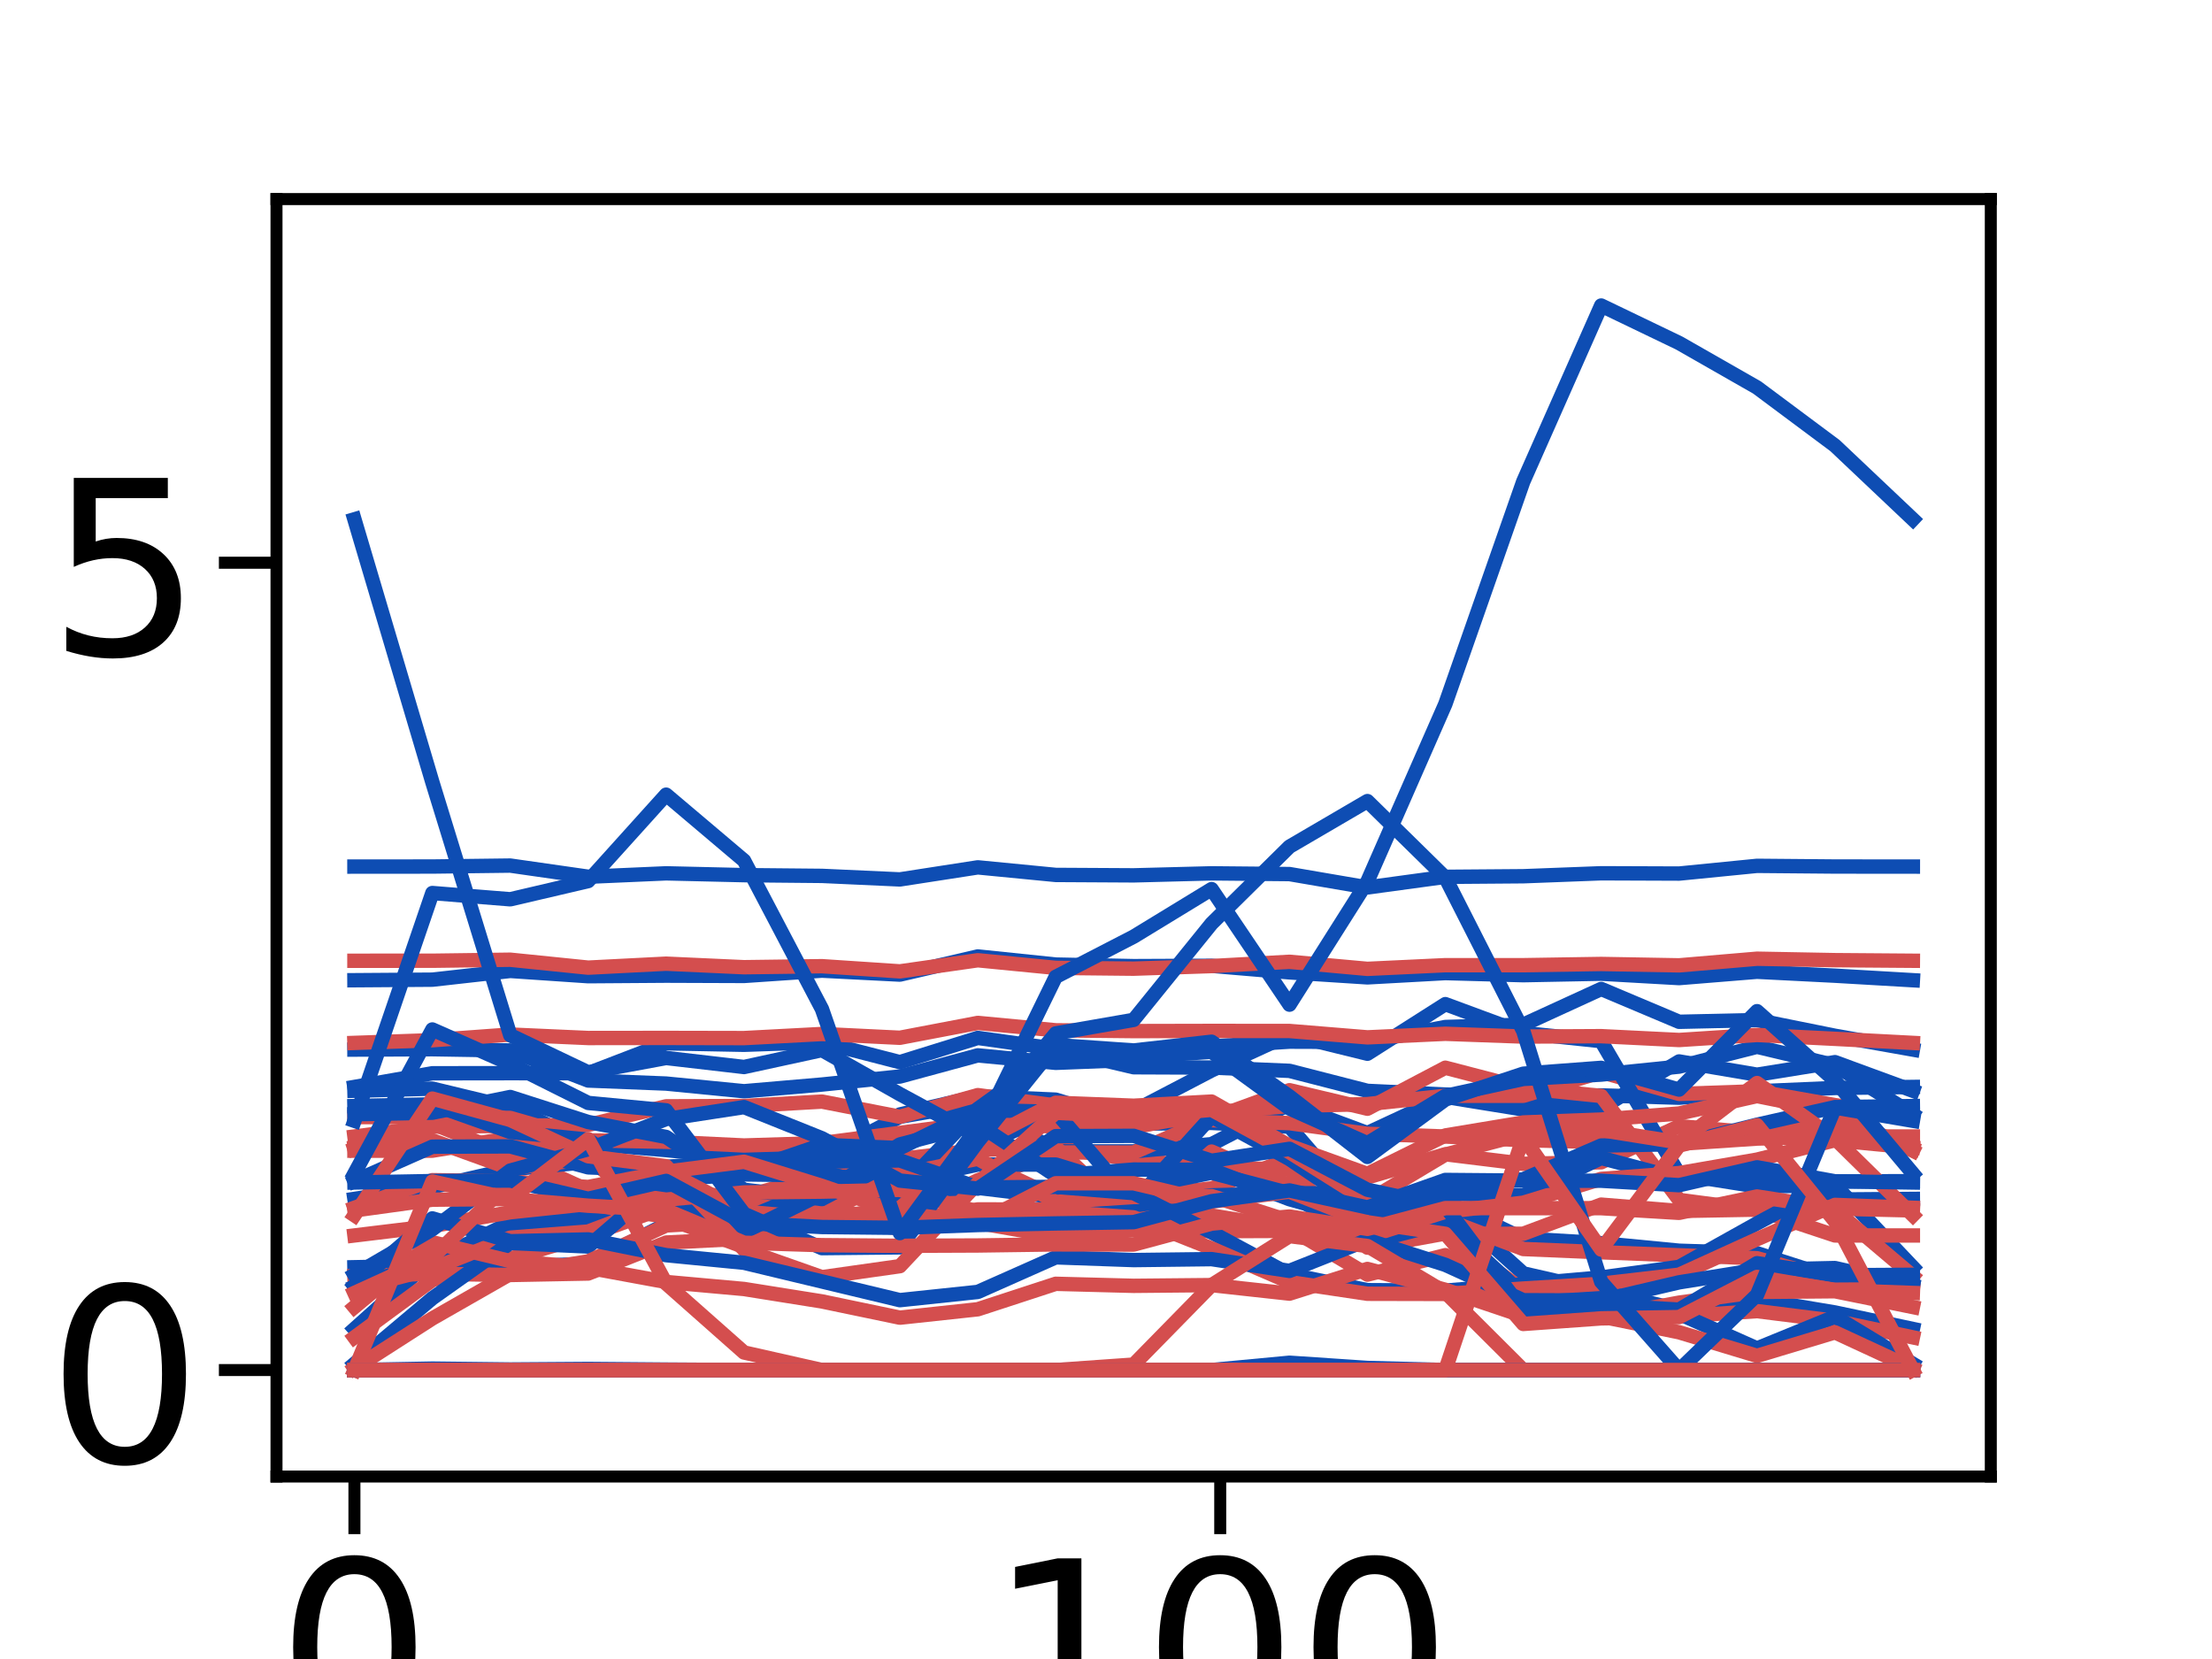 <?xml version="1.0" encoding="utf-8" standalone="no"?>
<!DOCTYPE svg PUBLIC "-//W3C//DTD SVG 1.1//EN"
  "http://www.w3.org/Graphics/SVG/1.1/DTD/svg11.dtd">
<!-- Created with matplotlib (https://matplotlib.org/) -->
<svg height="345.6pt" version="1.1" viewBox="0 0 460.8 345.6" width="460.8pt" xmlns="http://www.w3.org/2000/svg" xmlns:xlink="http://www.w3.org/1999/xlink">
 <defs>
  <style type="text/css">
*{stroke-linecap:butt;stroke-linejoin:round;}
  </style>
 </defs>
 <g id="figure_1">
  <g id="patch_1">
   <path d="M 0 345.6 
L 460.8 345.6 
L 460.8 0 
L 0 0 
z
" style="fill:#ffffff;"/>
  </g>
  <g id="axes_1">
   <g id="patch_2">
    <path d="M 57.6 307.584 
L 414.72 307.584 
L 414.72 41.472 
L 57.6 41.472 
z
" style="fill:#ffffff;"/>
   </g>
   <g id="matplotlib.axis_1">
    <g id="xtick_1">
     <g id="line2d_1">
      <defs>
       <path d="M 0 0 
L 0 12 
" id="mc4d32e3cf7" style="stroke:#000000;stroke-width:2.5;"/>
      </defs>
      <g>
       <use style="stroke:#000000;stroke-width:2.5;" x="73.833" xlink:href="#mc4d32e3cf7" y="307.584"/>
      </g>
     </g>
     <g id="text_1">
      <!-- 0 -->
      <defs>
       <path d="M 31.781 66.406 
Q 24.172 66.406 20.328 58.906 
Q 16.5 51.422 16.5 36.375 
Q 16.5 21.391 20.328 13.891 
Q 24.172 6.391 31.781 6.391 
Q 39.453 6.391 43.281 13.891 
Q 47.125 21.391 47.125 36.375 
Q 47.125 51.422 43.281 58.906 
Q 39.453 66.406 31.781 66.406 
z
M 31.781 74.219 
Q 44.047 74.219 50.516 64.516 
Q 56.984 54.828 56.984 36.375 
Q 56.984 17.969 50.516 8.266 
Q 44.047 -1.422 31.781 -1.422 
Q 19.531 -1.422 13.062 8.266 
Q 6.594 17.969 6.594 36.375 
Q 6.594 54.828 13.062 64.516 
Q 19.531 74.219 31.781 74.219 
z
" id="DejaVuSans-48"/>
      </defs>
      <g transform="translate(57.736 361.532)scale(0.506 -0.506)">
       <use xlink:href="#DejaVuSans-48"/>
      </g>
     </g>
    </g>
    <g id="xtick_2">
     <g id="line2d_2">
      <g>
       <use style="stroke:#000000;stroke-width:2.5;" x="254.196" xlink:href="#mc4d32e3cf7" y="307.584"/>
      </g>
     </g>
     <g id="text_2">
      <!-- 100 -->
      <defs>
       <path d="M 12.406 8.297 
L 28.516 8.297 
L 28.516 63.922 
L 10.984 60.406 
L 10.984 69.391 
L 28.422 72.906 
L 38.281 72.906 
L 38.281 8.297 
L 54.391 8.297 
L 54.391 0 
L 12.406 0 
z
" id="DejaVuSans-49"/>
      </defs>
      <g transform="translate(205.905 361.532)scale(0.506 -0.506)">
       <use xlink:href="#DejaVuSans-49"/>
       <use x="63.623" xlink:href="#DejaVuSans-48"/>
       <use x="127.246" xlink:href="#DejaVuSans-48"/>
      </g>
     </g>
    </g>
    <g id="text_3">
     <!-- Degrees -->
     <defs>
      <path d="M 19.672 64.797 
L 19.672 8.109 
L 31.594 8.109 
Q 46.688 8.109 53.688 14.938 
Q 60.688 21.781 60.688 36.531 
Q 60.688 51.172 53.688 57.984 
Q 46.688 64.797 31.594 64.797 
z
M 9.812 72.906 
L 30.078 72.906 
Q 51.266 72.906 61.172 64.094 
Q 71.094 55.281 71.094 36.531 
Q 71.094 17.672 61.125 8.828 
Q 51.172 0 30.078 0 
L 9.812 0 
z
" id="DejaVuSans-68"/>
      <path d="M 56.203 29.594 
L 56.203 25.203 
L 14.891 25.203 
Q 15.484 15.922 20.484 11.062 
Q 25.484 6.203 34.422 6.203 
Q 39.594 6.203 44.453 7.469 
Q 49.312 8.734 54.109 11.281 
L 54.109 2.781 
Q 49.266 0.734 44.188 -0.344 
Q 39.109 -1.422 33.891 -1.422 
Q 20.797 -1.422 13.156 6.188 
Q 5.516 13.812 5.516 26.812 
Q 5.516 40.234 12.766 48.109 
Q 20.016 56 32.328 56 
Q 43.359 56 49.781 48.891 
Q 56.203 41.797 56.203 29.594 
z
M 47.219 32.234 
Q 47.125 39.594 43.094 43.984 
Q 39.062 48.391 32.422 48.391 
Q 24.906 48.391 20.391 44.141 
Q 15.875 39.891 15.188 32.172 
z
" id="DejaVuSans-101"/>
      <path d="M 45.406 27.984 
Q 45.406 37.75 41.375 43.109 
Q 37.359 48.484 30.078 48.484 
Q 22.859 48.484 18.828 43.109 
Q 14.797 37.75 14.797 27.984 
Q 14.797 18.266 18.828 12.891 
Q 22.859 7.516 30.078 7.516 
Q 37.359 7.516 41.375 12.891 
Q 45.406 18.266 45.406 27.984 
z
M 54.391 6.781 
Q 54.391 -7.172 48.188 -13.984 
Q 42 -20.797 29.203 -20.797 
Q 24.469 -20.797 20.266 -20.094 
Q 16.062 -19.391 12.109 -17.922 
L 12.109 -9.188 
Q 16.062 -11.328 19.922 -12.344 
Q 23.781 -13.375 27.781 -13.375 
Q 36.625 -13.375 41.016 -8.766 
Q 45.406 -4.156 45.406 5.172 
L 45.406 9.625 
Q 42.625 4.781 38.281 2.391 
Q 33.938 0 27.875 0 
Q 17.828 0 11.672 7.656 
Q 5.516 15.328 5.516 27.984 
Q 5.516 40.672 11.672 48.328 
Q 17.828 56 27.875 56 
Q 33.938 56 38.281 53.609 
Q 42.625 51.219 45.406 46.391 
L 45.406 54.688 
L 54.391 54.688 
z
" id="DejaVuSans-103"/>
      <path d="M 41.109 46.297 
Q 39.594 47.172 37.812 47.578 
Q 36.031 48 33.891 48 
Q 26.266 48 22.188 43.047 
Q 18.109 38.094 18.109 28.812 
L 18.109 0 
L 9.078 0 
L 9.078 54.688 
L 18.109 54.688 
L 18.109 46.188 
Q 20.953 51.172 25.484 53.578 
Q 30.031 56 36.531 56 
Q 37.453 56 38.578 55.875 
Q 39.703 55.766 41.062 55.516 
z
" id="DejaVuSans-114"/>
      <path d="M 44.281 53.078 
L 44.281 44.578 
Q 40.484 46.531 36.375 47.5 
Q 32.281 48.484 27.875 48.484 
Q 21.188 48.484 17.844 46.438 
Q 14.5 44.391 14.5 40.281 
Q 14.5 37.156 16.891 35.375 
Q 19.281 33.594 26.516 31.984 
L 29.594 31.297 
Q 39.156 29.25 43.188 25.516 
Q 47.219 21.781 47.219 15.094 
Q 47.219 7.469 41.188 3.016 
Q 35.156 -1.422 24.609 -1.422 
Q 20.219 -1.422 15.453 -0.562 
Q 10.688 0.297 5.422 2 
L 5.422 11.281 
Q 10.406 8.688 15.234 7.391 
Q 20.062 6.109 24.812 6.109 
Q 31.156 6.109 34.562 8.281 
Q 37.984 10.453 37.984 14.406 
Q 37.984 18.062 35.516 20.016 
Q 33.062 21.969 24.703 23.781 
L 21.578 24.516 
Q 13.234 26.266 9.516 29.906 
Q 5.812 33.547 5.812 39.891 
Q 5.812 47.609 11.281 51.797 
Q 16.75 56 26.812 56 
Q 31.781 56 36.172 55.266 
Q 40.578 54.547 44.281 53.078 
z
" id="DejaVuSans-115"/>
     </defs>
     <g transform="translate(120.723 417.999)scale(0.552 -0.552)">
      <use xlink:href="#DejaVuSans-68"/>
      <use x="77.002" xlink:href="#DejaVuSans-101"/>
      <use x="138.525" xlink:href="#DejaVuSans-103"/>
      <use x="202.002" xlink:href="#DejaVuSans-114"/>
      <use x="243.084" xlink:href="#DejaVuSans-101"/>
      <use x="304.607" xlink:href="#DejaVuSans-101"/>
      <use x="366.131" xlink:href="#DejaVuSans-115"/>
     </g>
    </g>
   </g>
   <g id="matplotlib.axis_2">
    <g id="ytick_1">
     <g id="line2d_3">
      <defs>
       <path d="M 0 0 
L -12 0 
" id="m4a49e0dc2a" style="stroke:#000000;stroke-width:2.5;"/>
      </defs>
      <g>
       <use style="stroke:#000000;stroke-width:2.5;" x="57.6" xlink:href="#m4a49e0dc2a" y="285.408"/>
      </g>
     </g>
     <g id="text_4">
      <!-- 0 -->
      <g transform="translate(9.906 304.632)scale(0.506 -0.506)">
       <use xlink:href="#DejaVuSans-48"/>
      </g>
     </g>
    </g>
    <g id="ytick_2">
     <g id="line2d_4">
      <g>
       <use style="stroke:#000000;stroke-width:2.5;" x="57.6" xlink:href="#m4a49e0dc2a" y="117.227"/>
      </g>
     </g>
     <g id="text_5">
      <!-- 5 -->
      <defs>
       <path d="M 10.797 72.906 
L 49.516 72.906 
L 49.516 64.594 
L 19.828 64.594 
L 19.828 46.734 
Q 21.969 47.469 24.109 47.828 
Q 26.266 48.188 28.422 48.188 
Q 40.625 48.188 47.75 41.5 
Q 54.891 34.812 54.891 23.391 
Q 54.891 11.625 47.562 5.094 
Q 40.234 -1.422 26.906 -1.422 
Q 22.312 -1.422 17.547 -0.641 
Q 12.797 0.141 7.719 1.703 
L 7.719 11.625 
Q 12.109 9.234 16.797 8.062 
Q 21.484 6.891 26.703 6.891 
Q 35.156 6.891 40.078 11.328 
Q 45.016 15.766 45.016 23.391 
Q 45.016 31 40.078 35.438 
Q 35.156 39.891 26.703 39.891 
Q 22.75 39.891 18.812 39.016 
Q 14.891 38.141 10.797 36.281 
z
" id="DejaVuSans-53"/>
      </defs>
      <g transform="translate(9.906 136.451)scale(0.506 -0.506)">
       <use xlink:href="#DejaVuSans-53"/>
      </g>
     </g>
    </g>
    <g id="text_6">
     <!-- Activation -->
     <defs>
      <path d="M 34.188 63.188 
L 20.797 26.906 
L 47.609 26.906 
z
M 28.609 72.906 
L 39.797 72.906 
L 67.578 0 
L 57.328 0 
L 50.688 18.703 
L 17.828 18.703 
L 11.188 0 
L 0.781 0 
z
" id="DejaVuSans-65"/>
      <path d="M 48.781 52.594 
L 48.781 44.188 
Q 44.969 46.297 41.141 47.344 
Q 37.312 48.391 33.406 48.391 
Q 24.656 48.391 19.812 42.844 
Q 14.984 37.312 14.984 27.297 
Q 14.984 17.281 19.812 11.734 
Q 24.656 6.203 33.406 6.203 
Q 37.312 6.203 41.141 7.25 
Q 44.969 8.297 48.781 10.406 
L 48.781 2.094 
Q 45.016 0.344 40.984 -0.531 
Q 36.969 -1.422 32.422 -1.422 
Q 20.062 -1.422 12.781 6.344 
Q 5.516 14.109 5.516 27.297 
Q 5.516 40.672 12.859 48.328 
Q 20.219 56 33.016 56 
Q 37.156 56 41.109 55.141 
Q 45.062 54.297 48.781 52.594 
z
" id="DejaVuSans-99"/>
      <path d="M 18.312 70.219 
L 18.312 54.688 
L 36.812 54.688 
L 36.812 47.703 
L 18.312 47.703 
L 18.312 18.016 
Q 18.312 11.328 20.141 9.422 
Q 21.969 7.516 27.594 7.516 
L 36.812 7.516 
L 36.812 0 
L 27.594 0 
Q 17.188 0 13.234 3.875 
Q 9.281 7.766 9.281 18.016 
L 9.281 47.703 
L 2.688 47.703 
L 2.688 54.688 
L 9.281 54.688 
L 9.281 70.219 
z
" id="DejaVuSans-116"/>
      <path d="M 9.422 54.688 
L 18.406 54.688 
L 18.406 0 
L 9.422 0 
z
M 9.422 75.984 
L 18.406 75.984 
L 18.406 64.594 
L 9.422 64.594 
z
" id="DejaVuSans-105"/>
      <path d="M 2.984 54.688 
L 12.5 54.688 
L 29.594 8.797 
L 46.688 54.688 
L 56.203 54.688 
L 35.688 0 
L 23.484 0 
z
" id="DejaVuSans-118"/>
      <path d="M 34.281 27.484 
Q 23.391 27.484 19.188 25 
Q 14.984 22.516 14.984 16.5 
Q 14.984 11.719 18.141 8.906 
Q 21.297 6.109 26.703 6.109 
Q 34.188 6.109 38.703 11.406 
Q 43.219 16.703 43.219 25.484 
L 43.219 27.484 
z
M 52.203 31.203 
L 52.203 0 
L 43.219 0 
L 43.219 8.297 
Q 40.141 3.328 35.547 0.953 
Q 30.953 -1.422 24.312 -1.422 
Q 15.922 -1.422 10.953 3.297 
Q 6 8.016 6 15.922 
Q 6 25.141 12.172 29.828 
Q 18.359 34.516 30.609 34.516 
L 43.219 34.516 
L 43.219 35.406 
Q 43.219 41.609 39.141 45 
Q 35.062 48.391 27.688 48.391 
Q 23 48.391 18.547 47.266 
Q 14.109 46.141 10.016 43.891 
L 10.016 52.203 
Q 14.938 54.109 19.578 55.047 
Q 24.219 56 28.609 56 
Q 40.484 56 46.344 49.844 
Q 52.203 43.703 52.203 31.203 
z
" id="DejaVuSans-97"/>
      <path d="M 30.609 48.391 
Q 23.391 48.391 19.188 42.75 
Q 14.984 37.109 14.984 27.297 
Q 14.984 17.484 19.156 11.844 
Q 23.344 6.203 30.609 6.203 
Q 37.797 6.203 41.984 11.859 
Q 46.188 17.531 46.188 27.297 
Q 46.188 37.016 41.984 42.703 
Q 37.797 48.391 30.609 48.391 
z
M 30.609 56 
Q 42.328 56 49.016 48.375 
Q 55.719 40.766 55.719 27.297 
Q 55.719 13.875 49.016 6.219 
Q 42.328 -1.422 30.609 -1.422 
Q 18.844 -1.422 12.172 6.219 
Q 5.516 13.875 5.516 27.297 
Q 5.516 40.766 12.172 48.375 
Q 18.844 56 30.609 56 
z
" id="DejaVuSans-111"/>
      <path d="M 54.891 33.016 
L 54.891 0 
L 45.906 0 
L 45.906 32.719 
Q 45.906 40.484 42.875 44.328 
Q 39.844 48.188 33.797 48.188 
Q 26.516 48.188 22.312 43.547 
Q 18.109 38.922 18.109 30.906 
L 18.109 0 
L 9.078 0 
L 9.078 54.688 
L 18.109 54.688 
L 18.109 46.188 
Q 21.344 51.125 25.703 53.562 
Q 30.078 56 35.797 56 
Q 45.219 56 50.047 50.172 
Q 54.891 44.344 54.891 33.016 
z
" id="DejaVuSans-110"/>
     </defs>
     <g transform="translate(-5.574 313.183)rotate(-90)scale(0.552 -0.552)">
      <use xlink:href="#DejaVuSans-65"/>
      <use x="68.393" xlink:href="#DejaVuSans-99"/>
      <use x="123.373" xlink:href="#DejaVuSans-116"/>
      <use x="162.582" xlink:href="#DejaVuSans-105"/>
      <use x="190.365" xlink:href="#DejaVuSans-118"/>
      <use x="249.545" xlink:href="#DejaVuSans-97"/>
      <use x="310.824" xlink:href="#DejaVuSans-116"/>
      <use x="350.033" xlink:href="#DejaVuSans-105"/>
      <use x="377.816" xlink:href="#DejaVuSans-111"/>
      <use x="438.998" xlink:href="#DejaVuSans-110"/>
     </g>
    </g>
   </g>
   <g id="line2d_5">
    <path clip-path="url(#pdf0996a2a8)" d="M 73.833 276.849 
L 90.065 262.275 
L 106.298 257.223 
L 122.531 250.698 
L 138.764 243.065 
L 154.996 241.987 
L 171.229 243.556 
L 187.462 232.165 
L 203.695 228.379 
L 219.927 229.078 
L 236.16 234.091 
L 252.393 233.927 
L 268.625 234.707 
L 284.858 253.572 
L 301.091 250.611 
L 317.324 265.269 
L 333.556 268.979 
L 349.789 272.846 
L 366.022 270.693 
L 382.255 273.411 
L 398.487 276.849 
" style="fill:none;stroke:#0e4db3;stroke-linecap:square;stroke-width:3;"/>
   </g>
   <g id="line2d_6">
    <path clip-path="url(#pdf0996a2a8)" d="M 73.833 278.598 
L 90.065 266.662 
L 106.298 262.179 
L 122.531 257.355 
L 138.764 251.462 
L 154.996 250.827 
L 171.229 251.544 
L 187.462 241.441 
L 203.695 239.563 
L 219.927 239.027 
L 236.16 241.607 
L 252.393 243.257 
L 268.625 243.609 
L 284.858 259.902 
L 301.091 256.965 
L 317.324 268.8 
L 333.556 271.649 
L 349.789 274.232 
L 366.022 273.127 
L 382.255 275.16 
L 398.487 278.598 
" style="fill:none;stroke:#d44e4e;stroke-linecap:square;stroke-width:3;"/>
   </g>
   <g id="line2d_7">
    <path clip-path="url(#pdf0996a2a8)" d="M 73.833 227.223 
L 90.065 226.781 
L 106.298 230.703 
L 122.531 238.242 
L 138.764 239.584 
L 154.996 241.231 
L 171.229 241.126 
L 187.462 232.642 
L 203.695 229.832 
L 219.927 239.855 
L 236.16 239.848 
L 252.393 238.347 
L 268.625 230.006 
L 284.858 236.035 
L 301.091 228.492 
L 317.324 231.117 
L 333.556 230.823 
L 349.789 221.118 
L 366.022 223.875 
L 382.255 221.266 
L 398.487 227.223 
" style="fill:none;stroke:#0e4db3;stroke-linecap:square;stroke-width:3;"/>
   </g>
   <g id="line2d_8">
    <path clip-path="url(#pdf0996a2a8)" d="M 73.833 239.35 
L 90.065 234.063 
L 106.298 240.611 
L 122.531 247.958 
L 138.764 248.842 
L 154.996 250.312 
L 171.229 250.31 
L 187.462 243.762 
L 203.695 241.772 
L 219.927 249.442 
L 236.16 249.414 
L 252.393 247.561 
L 268.625 241.448 
L 284.858 245.278 
L 301.091 240.451 
L 317.324 242.443 
L 333.556 242.122 
L 349.789 234.609 
L 366.022 235.993 
L 382.255 234.576 
L 398.487 239.35 
" style="fill:none;stroke:#d44e4e;stroke-linecap:square;stroke-width:3;"/>
   </g>
   <g id="line2d_9">
    <path clip-path="url(#pdf0996a2a8)" d="M 73.833 226.431 
L 90.065 223.582 
L 106.298 223.559 
L 122.531 223.575 
L 138.764 217.339 
L 154.996 217.648 
L 171.229 217.09 
L 187.462 221.268 
L 203.695 216.216 
L 219.927 218.496 
L 236.16 222.326 
L 252.393 222.392 
L 268.625 223.08 
L 284.858 227.248 
L 301.091 228.012 
L 317.324 228.343 
L 333.556 228.189 
L 349.789 228.673 
L 366.022 227.346 
L 382.255 226.646 
L 398.487 226.431 
" style="fill:none;stroke:#0e4db3;stroke-linecap:square;stroke-width:3;"/>
   </g>
   <g id="line2d_10">
    <path clip-path="url(#pdf0996a2a8)" d="M 73.833 236.753 
L 90.065 234.702 
L 106.298 234.53 
L 122.531 234.343 
L 138.764 230.466 
L 154.996 230.402 
L 171.229 229.481 
L 187.462 232.646 
L 203.695 228.133 
L 219.927 230.303 
L 236.16 233.422 
L 252.393 233.35 
L 268.625 233.974 
L 284.858 236.196 
L 301.091 236.759 
L 317.324 237.52 
L 333.556 237.907 
L 349.789 238.273 
L 366.022 237.183 
L 382.255 236.757 
L 398.487 236.753 
" style="fill:none;stroke:#d44e4e;stroke-linecap:square;stroke-width:3;"/>
   </g>
   <g id="line2d_11">
    <path clip-path="url(#pdf0996a2a8)" d="M 73.833 218.649 
L 90.065 218.57 
L 106.298 218.832 
L 122.531 225.089 
L 138.764 225.727 
L 154.996 227.324 
L 171.229 225.929 
L 187.462 224.258 
L 203.695 219.852 
L 219.927 221.409 
L 236.16 220.78 
L 252.393 217.98 
L 268.625 216.996 
L 284.858 217.05 
L 301.091 213.943 
L 317.324 213.461 
L 333.556 206.016 
L 349.789 212.859 
L 366.022 212.496 
L 382.255 215.77 
L 398.487 218.649 
" style="fill:none;stroke:#0e4db3;stroke-linecap:square;stroke-width:3;"/>
   </g>
   <g id="line2d_12">
    <path clip-path="url(#pdf0996a2a8)" d="M 73.833 232.711 
L 90.065 232.709 
L 106.298 232.889 
L 122.531 237.548 
L 138.764 237.853 
L 154.996 238.624 
L 171.229 238.124 
L 187.462 236.003 
L 203.695 233.859 
L 219.927 234.697 
L 236.16 234.82 
L 252.393 231.769 
L 268.625 230.391 
L 284.858 230.008 
L 301.091 228.278 
L 317.324 228.277 
L 333.556 223.329 
L 349.789 227.881 
L 366.022 227.331 
L 382.255 230.214 
L 398.487 232.711 
" style="fill:none;stroke:#d44e4e;stroke-linecap:square;stroke-width:3;"/>
   </g>
   <g id="line2d_13">
    <path clip-path="url(#pdf0996a2a8)" d="M 73.833 263.989 
L 90.065 263.662 
L 106.298 263.956 
L 122.531 263.244 
L 138.764 255.01 
L 154.996 253.943 
L 171.229 247.289 
L 187.462 249.339 
L 203.695 239.255 
L 219.927 231.331 
L 236.16 231.456 
L 252.393 222.986 
L 268.625 215.524 
L 284.858 219.51 
L 301.091 209.181 
L 317.324 215.183 
L 333.556 216.885 
L 349.789 244.599 
L 366.022 247.16 
L 382.255 246.877 
L 398.487 263.989 
" style="fill:none;stroke:#0e4db3;stroke-linecap:square;stroke-width:3;"/>
   </g>
   <g id="line2d_14">
    <path clip-path="url(#pdf0996a2a8)" d="M 73.833 265.825 
L 90.065 265.346 
L 106.298 265.604 
L 122.531 265.294 
L 138.764 258.846 
L 154.996 258.038 
L 171.229 252.213 
L 187.462 253.783 
L 203.695 245.87 
L 219.927 240.077 
L 236.16 240.093 
L 252.393 233.018 
L 268.625 227.11 
L 284.858 230.965 
L 301.091 222.427 
L 317.324 226.651 
L 333.556 228.305 
L 349.789 249.964 
L 366.022 252.103 
L 382.255 252.082 
L 398.487 265.825 
" style="fill:none;stroke:#d44e4e;stroke-linecap:square;stroke-width:3;"/>
   </g>
   <g id="line2d_15">
    <path clip-path="url(#pdf0996a2a8)" d="M 73.833 285.408 
L 90.065 285.408 
L 106.298 285.408 
L 122.531 285.408 
L 138.764 285.408 
L 154.996 285.408 
L 171.229 285.408 
L 187.462 285.408 
L 203.695 285.408 
L 219.927 285.408 
L 236.16 285.408 
L 252.393 285.408 
L 268.625 285.408 
L 284.858 285.408 
L 301.091 285.408 
L 317.324 285.408 
L 333.556 285.408 
L 349.789 285.408 
L 366.022 285.408 
L 382.255 285.408 
L 398.487 285.408 
" style="fill:none;stroke:#0e4db3;stroke-linecap:square;stroke-width:3;"/>
   </g>
   <g id="line2d_16">
    <path clip-path="url(#pdf0996a2a8)" d="M 73.833 285.408 
L 90.065 285.408 
L 106.298 285.408 
L 122.531 285.408 
L 138.764 285.408 
L 154.996 285.408 
L 171.229 285.408 
L 187.462 285.408 
L 203.695 285.408 
L 219.927 285.408 
L 236.16 285.408 
L 252.393 285.408 
L 268.625 285.408 
L 284.858 285.408 
L 301.091 285.408 
L 317.324 285.408 
L 333.556 285.408 
L 349.789 285.408 
L 366.022 285.408 
L 382.255 285.408 
L 398.487 285.408 
" style="fill:none;stroke:#d44e4e;stroke-linecap:square;stroke-width:3;"/>
   </g>
   <g id="line2d_17">
    <path clip-path="url(#pdf0996a2a8)" d="M 73.833 285.408 
L 90.065 285.107 
L 106.298 285.288 
L 122.531 285.178 
L 138.764 285.307 
L 154.996 285.408 
L 171.229 285.408 
L 187.462 285.408 
L 203.695 285.408 
L 219.927 285.408 
L 236.16 285.408 
L 252.393 285.408 
L 268.625 284.709 
L 284.858 285.408 
L 301.091 285.408 
L 317.324 285.408 
L 333.556 285.408 
L 349.789 285.408 
L 366.022 285.408 
L 382.255 285.408 
L 398.487 285.408 
" style="fill:none;stroke:#0e4db3;stroke-linecap:square;stroke-width:3;"/>
   </g>
   <g id="line2d_18">
    <path clip-path="url(#pdf0996a2a8)" d="M 73.833 285.408 
L 90.065 285.408 
L 106.298 285.408 
L 122.531 285.408 
L 138.764 285.408 
L 154.996 285.408 
L 171.229 285.408 
L 187.462 285.408 
L 203.695 285.408 
L 219.927 285.408 
L 236.16 285.408 
L 252.393 285.408 
L 268.625 285.408 
L 284.858 285.408 
L 301.091 285.408 
L 317.324 285.408 
L 333.556 285.408 
L 349.789 285.408 
L 366.022 285.408 
L 382.255 285.408 
L 398.487 285.408 
" style="fill:none;stroke:#d44e4e;stroke-linecap:square;stroke-width:3;"/>
   </g>
   <g id="line2d_19">
    <path clip-path="url(#pdf0996a2a8)" d="M 73.833 268.137 
L 90.065 262.689 
L 106.298 254.707 
L 122.531 253.938 
L 138.764 245.689 
L 154.996 244.016 
L 171.229 238.484 
L 187.462 239.176 
L 203.695 231.221 
L 219.927 231.626 
L 236.16 250.51 
L 252.393 232.583 
L 268.625 241.453 
L 284.858 252.44 
L 301.091 250.289 
L 317.324 258.025 
L 333.556 258.979 
L 349.789 260.547 
L 366.022 261.078 
L 382.255 266.282 
L 398.487 268.137 
" style="fill:none;stroke:#0e4db3;stroke-linecap:square;stroke-width:3;"/>
   </g>
   <g id="line2d_20">
    <path clip-path="url(#pdf0996a2a8)" d="M 73.833 268.467 
L 90.065 264.299 
L 106.298 257.831 
L 122.531 256.553 
L 138.764 250.414 
L 154.996 249.298 
L 171.229 244.756 
L 187.462 244.949 
L 203.695 238.987 
L 219.927 239.013 
L 236.16 254.242 
L 252.393 239.897 
L 268.625 246.91 
L 284.858 256.15 
L 301.091 254.028 
L 317.324 260.193 
L 333.556 260.87 
L 349.789 261.503 
L 366.022 262.114 
L 382.255 266.654 
L 398.487 268.467 
" style="fill:none;stroke:#d44e4e;stroke-linecap:square;stroke-width:3;"/>
   </g>
   <g id="line2d_21">
    <path clip-path="url(#pdf0996a2a8)" d="M 73.833 249.754 
L 90.065 247.286 
L 106.298 243.572 
L 122.531 242.072 
L 138.764 243.901 
L 154.996 244.001 
L 171.229 244.178 
L 187.462 248.05 
L 203.695 247.448 
L 219.927 249.396 
L 236.16 251.109 
L 252.393 249.013 
L 268.625 248.567 
L 284.858 248.612 
L 301.091 248.697 
L 317.324 249.033 
L 333.556 241.222 
L 349.789 245.532 
L 366.022 244.186 
L 382.255 249.882 
L 398.487 249.754 
" style="fill:none;stroke:#0e4db3;stroke-linecap:square;stroke-width:3;"/>
   </g>
   <g id="line2d_22">
    <path clip-path="url(#pdf0996a2a8)" d="M 73.833 257.367 
L 90.065 255.4 
L 106.298 252.531 
L 122.531 250.815 
L 138.764 253.495 
L 154.996 253.631 
L 171.229 253.572 
L 187.462 255.95 
L 203.695 254.732 
L 219.927 257.574 
L 236.16 256.267 
L 252.393 256.48 
L 268.625 256.413 
L 284.858 256.876 
L 301.091 257.08 
L 317.324 257.009 
L 333.556 250.945 
L 349.789 252.268 
L 366.022 251.983 
L 382.255 257.368 
L 398.487 257.367 
" style="fill:none;stroke:#d44e4e;stroke-linecap:square;stroke-width:3;"/>
   </g>
   <g id="line2d_23">
    <path clip-path="url(#pdf0996a2a8)" d="M 73.833 284.112 
L 90.065 270.451 
L 106.298 258.935 
L 122.531 259.669 
L 138.764 245.701 
L 154.996 244.65 
L 171.229 244.853 
L 187.462 246.108 
L 203.695 242.604 
L 219.927 242.598 
L 236.16 247.595 
L 252.393 244.302 
L 268.625 248.578 
L 284.858 258.839 
L 301.091 254.709 
L 317.324 269.74 
L 333.556 269.978 
L 349.789 273.675 
L 366.022 280.906 
L 382.255 274.274 
L 398.487 284.112 
" style="fill:none;stroke:#0e4db3;stroke-linecap:square;stroke-width:3;"/>
   </g>
   <g id="line2d_24">
    <path clip-path="url(#pdf0996a2a8)" d="M 73.833 285.072 
L 90.065 274.66 
L 106.298 265.379 
L 122.531 262.767 
L 138.764 255.286 
L 154.996 254.374 
L 171.229 254.405 
L 187.462 254.36 
L 203.695 251.942 
L 219.927 251.967 
L 236.16 256.225 
L 252.393 253.215 
L 268.625 255.89 
L 284.858 265.521 
L 301.091 261.475 
L 317.324 272.988 
L 333.556 274.247 
L 349.789 277.538 
L 366.022 282.447 
L 382.255 277.553 
L 398.487 285.072 
" style="fill:none;stroke:#d44e4e;stroke-linecap:square;stroke-width:3;"/>
   </g>
   <g id="line2d_25">
    <path clip-path="url(#pdf0996a2a8)" d="M 73.833 232.118 
L 90.065 231.797 
L 106.298 228.525 
L 122.531 233.733 
L 138.764 236.848 
L 154.996 247.85 
L 171.229 249.787 
L 187.462 248.012 
L 203.695 230.976 
L 219.927 219.316 
L 236.16 220.22 
L 252.393 219.103 
L 268.625 230.916 
L 284.858 238.161 
L 301.091 228.299 
L 317.324 224.763 
L 333.556 223.859 
L 349.789 222.195 
L 366.022 218.066 
L 382.255 221.918 
L 398.487 232.118 
" style="fill:none;stroke:#0e4db3;stroke-linecap:square;stroke-width:3;"/>
   </g>
   <g id="line2d_26">
    <path clip-path="url(#pdf0996a2a8)" d="M 73.833 239.717 
L 90.065 239.708 
L 106.298 237.062 
L 122.531 240.497 
L 138.764 244.012 
L 154.996 252.405 
L 171.229 253.865 
L 187.462 251.637 
L 203.695 238.169 
L 219.927 229.724 
L 236.16 230.342 
L 252.393 229.477 
L 268.625 238.703 
L 284.858 244.546 
L 301.091 236.536 
L 317.324 233.833 
L 333.556 233.227 
L 349.789 231.961 
L 366.022 228.326 
L 382.255 231.605 
L 398.487 239.717 
" style="fill:none;stroke:#d44e4e;stroke-linecap:square;stroke-width:3;"/>
   </g>
   <g id="line2d_27">
    <path clip-path="url(#pdf0996a2a8)" d="M 73.833 230.412 
L 90.065 230.055 
L 106.298 235.805 
L 122.531 237.412 
L 138.764 248.831 
L 154.996 256.656 
L 171.229 248.663 
L 187.462 238.409 
L 203.695 234.176 
L 219.927 244.923 
L 236.16 243.639 
L 252.393 243.682 
L 268.625 249.818 
L 284.858 254.42 
L 301.091 247.022 
L 317.324 245.67 
L 333.556 238.638 
L 349.789 238.347 
L 366.022 234.302 
L 382.255 230.637 
L 398.487 230.412 
" style="fill:none;stroke:#0e4db3;stroke-linecap:square;stroke-width:3;"/>
   </g>
   <g id="line2d_28">
    <path clip-path="url(#pdf0996a2a8)" d="M 73.833 239.066 
L 90.065 237.558 
L 106.298 243.431 
L 122.531 241.366 
L 138.764 253.703 
L 154.996 259.774 
L 171.229 253.154 
L 187.462 244.657 
L 203.695 241.392 
L 219.927 250.385 
L 236.16 249.362 
L 252.393 249.17 
L 268.625 254.349 
L 284.858 257.603 
L 301.091 252.424 
L 317.324 250.55 
L 333.556 245.588 
L 349.789 244.375 
L 366.022 241.57 
L 382.255 237.534 
L 398.487 239.066 
" style="fill:none;stroke:#d44e4e;stroke-linecap:square;stroke-width:3;"/>
   </g>
   <g id="line2d_29">
    <path clip-path="url(#pdf0996a2a8)" d="M 73.833 204.198 
L 90.065 204.083 
L 106.298 202.262 
L 122.531 203.36 
L 138.764 203.246 
L 154.996 203.305 
L 171.229 202.203 
L 187.462 203.025 
L 203.695 199.25 
L 219.927 200.936 
L 236.16 201.264 
L 252.393 201.193 
L 268.625 202.559 
L 284.858 203.603 
L 301.091 202.71 
L 317.324 203.147 
L 333.556 202.837 
L 349.789 203.752 
L 366.022 202.434 
L 382.255 203.254 
L 398.487 204.198 
" style="fill:none;stroke:#0e4db3;stroke-linecap:square;stroke-width:3;"/>
   </g>
   <g id="line2d_30">
    <path clip-path="url(#pdf0996a2a8)" d="M 73.833 217.257 
L 90.065 216.693 
L 106.298 215.515 
L 122.531 216.239 
L 138.764 216.221 
L 154.996 216.254 
L 171.229 215.399 
L 187.462 216.187 
L 203.695 213.093 
L 219.927 214.628 
L 236.16 214.795 
L 252.393 214.76 
L 268.625 214.773 
L 284.858 216.1 
L 301.091 215.358 
L 317.324 215.937 
L 333.556 215.852 
L 349.789 216.654 
L 366.022 215.601 
L 382.255 216.409 
L 398.487 217.257 
" style="fill:none;stroke:#d44e4e;stroke-linecap:square;stroke-width:3;"/>
   </g>
   <g id="line2d_31">
    <path clip-path="url(#pdf0996a2a8)" d="M 73.833 246.054 
L 90.065 238.875 
L 106.298 238.813 
L 122.531 243.183 
L 138.764 243.787 
L 154.996 242.076 
L 171.229 241.98 
L 187.462 241.735 
L 203.695 247.389 
L 219.927 247.238 
L 236.16 248.546 
L 252.393 256.728 
L 268.625 265.467 
L 284.858 268.766 
L 301.091 268.856 
L 317.324 267.546 
L 333.556 266.123 
L 349.789 263.915 
L 366.022 254.846 
L 382.255 246.116 
L 398.487 246.054 
" style="fill:none;stroke:#0e4db3;stroke-linecap:square;stroke-width:3;"/>
   </g>
   <g id="line2d_32">
    <path clip-path="url(#pdf0996a2a8)" d="M 73.833 251.607 
L 90.065 245.851 
L 106.298 246.077 
L 122.531 247.608 
L 138.764 249.904 
L 154.996 248.41 
L 171.229 248.235 
L 187.462 247.866 
L 203.695 252.403 
L 219.927 252.413 
L 236.16 253.606 
L 252.393 260.075 
L 268.625 267.088 
L 284.858 269.517 
L 301.091 269.553 
L 317.324 268.427 
L 333.556 267.426 
L 349.789 265.544 
L 366.022 258.145 
L 382.255 251.003 
L 398.487 251.607 
" style="fill:none;stroke:#d44e4e;stroke-linecap:square;stroke-width:3;"/>
   </g>
   <g id="line2d_33">
    <path clip-path="url(#pdf0996a2a8)" d="M 73.833 180.528 
L 90.065 180.514 
L 106.298 180.315 
L 122.531 182.64 
L 138.764 181.932 
L 154.996 182.31 
L 171.229 182.463 
L 187.462 183.198 
L 203.695 180.686 
L 219.927 182.262 
L 236.16 182.353 
L 252.393 181.933 
L 268.625 182.085 
L 284.858 184.868 
L 301.091 182.66 
L 317.324 182.536 
L 333.556 181.919 
L 349.789 181.98 
L 366.022 180.37 
L 382.255 180.512 
L 398.487 180.528 
" style="fill:none;stroke:#0e4db3;stroke-linecap:square;stroke-width:3;"/>
   </g>
   <g id="line2d_34">
    <path clip-path="url(#pdf0996a2a8)" d="M 73.833 200.142 
L 90.065 200.139 
L 106.298 199.926 
L 122.531 201.576 
L 138.764 200.751 
L 154.996 201.487 
L 171.229 201.275 
L 187.462 202.354 
L 203.695 200.04 
L 219.927 201.625 
L 236.16 201.793 
L 252.393 201.249 
L 268.625 200.361 
L 284.858 201.831 
L 301.091 201.065 
L 317.324 201.067 
L 333.556 200.812 
L 349.789 201.099 
L 366.022 199.717 
L 382.255 200.018 
L 398.487 200.142 
" style="fill:none;stroke:#d44e4e;stroke-linecap:square;stroke-width:3;"/>
   </g>
   <g id="line2d_35">
    <path clip-path="url(#pdf0996a2a8)" d="M 73.833 285.408 
L 90.065 285.408 
L 106.298 285.408 
L 122.531 285.408 
L 138.764 285.408 
L 154.996 285.408 
L 171.229 285.408 
L 187.462 285.408 
L 203.695 285.408 
L 219.927 285.408 
L 236.16 285.408 
L 252.393 285.408 
L 268.625 283.884 
L 284.858 284.972 
L 301.091 285.408 
L 317.324 285.408 
L 333.556 285.408 
L 349.789 285.408 
L 366.022 285.408 
L 382.255 285.408 
L 398.487 285.408 
" style="fill:none;stroke:#0e4db3;stroke-linecap:square;stroke-width:3;"/>
   </g>
   <g id="line2d_36">
    <path clip-path="url(#pdf0996a2a8)" d="M 73.833 285.408 
L 90.065 285.408 
L 106.298 285.408 
L 122.531 285.408 
L 138.764 285.408 
L 154.996 285.408 
L 171.229 285.408 
L 187.462 285.408 
L 203.695 285.408 
L 219.927 285.408 
L 236.16 285.408 
L 252.393 285.408 
L 268.625 285.408 
L 284.858 285.408 
L 301.091 285.408 
L 317.324 285.408 
L 333.556 285.408 
L 349.789 285.408 
L 366.022 285.408 
L 382.255 285.408 
L 398.487 285.408 
" style="fill:none;stroke:#d44e4e;stroke-linecap:square;stroke-width:3;"/>
   </g>
   <g id="line2d_37">
    <path clip-path="url(#pdf0996a2a8)" d="M 73.833 244.472 
L 90.065 214.461 
L 106.298 221.641 
L 122.531 229.761 
L 138.764 231.308 
L 154.996 252.864 
L 171.229 260.008 
L 187.462 259.844 
L 203.695 237.854 
L 219.927 217.703 
L 236.16 218.831 
L 252.393 217.012 
L 268.625 228.402 
L 284.858 241.009 
L 301.091 229.048 
L 317.324 223.671 
L 333.556 222.451 
L 349.789 226.978 
L 366.022 210.646 
L 382.255 225.125 
L 398.487 244.472 
" style="fill:none;stroke:#0e4db3;stroke-linecap:square;stroke-width:3;"/>
   </g>
   <g id="line2d_38">
    <path clip-path="url(#pdf0996a2a8)" d="M 73.833 253.159 
L 90.065 228.86 
L 106.298 233.307 
L 122.531 240.873 
L 138.764 242.938 
L 154.996 260.337 
L 171.229 266.063 
L 187.462 263.765 
L 203.695 246.499 
L 219.927 231.811 
L 236.16 232.652 
L 252.393 231.191 
L 268.625 240.024 
L 284.858 250.22 
L 301.091 240.516 
L 317.324 236.257 
L 333.556 235.415 
L 349.789 238.006 
L 366.022 225.621 
L 382.255 237.206 
L 398.487 253.159 
" style="fill:none;stroke:#d44e4e;stroke-linecap:square;stroke-width:3;"/>
   </g>
   <g id="line2d_39">
    <path clip-path="url(#pdf0996a2a8)" d="M 73.833 267.813 
L 90.065 253.814 
L 106.298 258.574 
L 122.531 258.192 
L 138.764 261.472 
L 154.996 263.06 
L 171.229 266.954 
L 187.462 270.845 
L 203.695 269.132 
L 219.927 261.924 
L 236.16 262.497 
L 252.393 262.3 
L 268.625 264.747 
L 284.858 258.315 
L 301.091 263.486 
L 317.324 270.859 
L 333.556 270.92 
L 349.789 267.135 
L 366.022 264.522 
L 382.255 264.159 
L 398.487 267.813 
" style="fill:none;stroke:#0e4db3;stroke-linecap:square;stroke-width:3;"/>
   </g>
   <g id="line2d_40">
    <path clip-path="url(#pdf0996a2a8)" d="M 73.833 272.283 
L 90.065 258.789 
L 106.298 262.707 
L 122.531 264.068 
L 138.764 267.059 
L 154.996 268.521 
L 171.229 271.111 
L 187.462 274.494 
L 203.695 272.744 
L 219.927 267.44 
L 236.16 267.862 
L 252.393 267.709 
L 268.625 269.486 
L 284.858 264.348 
L 301.091 268.685 
L 317.324 274.163 
L 333.556 274.361 
L 349.789 271.365 
L 366.022 269.132 
L 382.255 268.99 
L 398.487 272.283 
" style="fill:none;stroke:#d44e4e;stroke-linecap:square;stroke-width:3;"/>
   </g>
   <g id="line2d_41">
    <path clip-path="url(#pdf0996a2a8)" d="M 73.833 265.564 
L 90.065 256.084 
L 106.298 243.849 
L 122.531 239.405 
L 138.764 233.117 
L 154.996 230.628 
L 171.229 237.125 
L 187.462 245.935 
L 203.695 247.612 
L 219.927 236.681 
L 236.16 236.615 
L 252.393 241.812 
L 268.625 239.326 
L 284.858 247.844 
L 301.091 251.335 
L 317.324 272.96 
L 333.556 271.891 
L 349.789 272.82 
L 366.022 263.15 
L 382.255 265.665 
L 398.487 265.564 
" style="fill:none;stroke:#0e4db3;stroke-linecap:square;stroke-width:3;"/>
   </g>
   <g id="line2d_42">
    <path clip-path="url(#pdf0996a2a8)" d="M 73.833 269.346 
L 90.065 261.944 
L 106.298 246.197 
L 122.531 247.27 
L 138.764 244.091 
L 154.996 242.016 
L 171.229 247.042 
L 187.462 252.622 
L 203.695 254.832 
L 219.927 246.498 
L 236.16 246.495 
L 252.393 250.318 
L 268.625 248.236 
L 284.858 254.619 
L 301.091 257.025 
L 317.324 275.803 
L 333.556 274.64 
L 349.789 274.375 
L 366.022 266.007 
L 382.255 268.764 
L 398.487 269.346 
" style="fill:none;stroke:#d44e4e;stroke-linecap:square;stroke-width:3;"/>
   </g>
   <g id="line2d_43">
    <path clip-path="url(#pdf0996a2a8)" d="M 73.833 246.337 
L 90.065 246.039 
L 106.298 245.924 
L 122.531 249.726 
L 138.764 246.007 
L 154.996 254.77 
L 171.229 255.609 
L 187.462 255.782 
L 203.695 255.194 
L 219.927 254.863 
L 236.16 254.594 
L 252.393 250.24 
L 268.625 247.993 
L 284.858 251.53 
L 301.091 245.805 
L 317.324 245.944 
L 333.556 245.971 
L 349.789 246.895 
L 366.022 243.173 
L 382.255 246.086 
L 398.487 246.337 
" style="fill:none;stroke:#0e4db3;stroke-linecap:square;stroke-width:3;"/>
   </g>
   <g id="line2d_44">
    <path clip-path="url(#pdf0996a2a8)" d="M 73.833 252.156 
L 90.065 249.917 
L 106.298 249.777 
L 122.531 251.172 
L 138.764 252.105 
L 154.996 258.89 
L 171.229 259.39 
L 187.462 259.524 
L 203.695 259.456 
L 219.927 259.231 
L 236.16 259.262 
L 252.393 254.895 
L 268.625 253.421 
L 284.858 255.997 
L 301.091 251.668 
L 317.324 251.68 
L 333.556 251.685 
L 349.789 252.659 
L 366.022 249.251 
L 382.255 251.768 
L 398.487 252.156 
" style="fill:none;stroke:#d44e4e;stroke-linecap:square;stroke-width:3;"/>
   </g>
   <g id="line2d_45">
    <path clip-path="url(#pdf0996a2a8)" d="M 73.833 285.408 
L 90.065 285.408 
L 106.298 285.408 
L 122.531 285.408 
L 138.764 285.408 
L 154.996 285.408 
L 171.229 285.408 
L 187.462 285.408 
L 203.695 285.408 
L 219.927 285.408 
L 236.16 285.408 
L 252.393 285.408 
L 268.625 285.408 
L 284.858 285.408 
L 301.091 285.408 
L 317.324 285.408 
L 333.556 285.408 
L 349.789 285.408 
L 366.022 285.408 
L 382.255 285.408 
L 398.487 285.408 
" style="fill:none;stroke:#0e4db3;stroke-linecap:square;stroke-width:3;"/>
   </g>
   <g id="line2d_46">
    <path clip-path="url(#pdf0996a2a8)" d="M 73.833 285.408 
L 90.065 285.408 
L 106.298 285.408 
L 122.531 285.408 
L 138.764 285.408 
L 154.996 285.408 
L 171.229 285.408 
L 187.462 285.408 
L 203.695 285.408 
L 219.927 285.408 
L 236.16 285.408 
L 252.393 285.408 
L 268.625 285.408 
L 284.858 285.408 
L 301.091 285.408 
L 317.324 285.408 
L 333.556 285.408 
L 349.789 285.408 
L 366.022 285.408 
L 382.255 285.408 
L 398.487 285.408 
" style="fill:none;stroke:#d44e4e;stroke-linecap:square;stroke-width:3;"/>
   </g>
   <g id="line2d_47">
    <path clip-path="url(#pdf0996a2a8)" d="M 73.833 233.482 
L 90.065 186.036 
L 106.298 187.337 
L 122.531 183.544 
L 138.764 165.544 
L 154.996 179.276 
L 171.229 210.201 
L 187.462 256.876 
L 203.695 234.739 
L 219.927 215.281 
L 236.16 212.459 
L 252.393 192.395 
L 268.625 176.372 
L 284.858 166.883 
L 301.091 182.819 
L 317.324 214.774 
L 333.556 267.002 
L 349.789 285.408 
L 366.022 269.755 
L 382.255 230.72 
L 398.487 233.482 
" style="fill:none;stroke:#0e4db3;stroke-linecap:square;stroke-width:3;"/>
   </g>
   <g id="line2d_48">
    <path clip-path="url(#pdf0996a2a8)" d="M 73.833 285.408 
L 90.065 246.138 
L 106.298 249.725 
L 122.531 237.312 
L 138.764 267.388 
L 154.996 281.747 
L 171.229 285.408 
L 187.462 285.408 
L 203.695 285.408 
L 219.927 285.408 
L 236.16 284.268 
L 252.393 267.707 
L 268.625 257.502 
L 284.858 259.568 
L 301.091 269.236 
L 317.324 285.408 
L 333.556 285.408 
L 349.789 285.408 
L 366.022 285.408 
L 382.255 285.408 
L 398.487 285.408 
" style="fill:none;stroke:#d44e4e;stroke-linecap:square;stroke-width:3;"/>
   </g>
   <g id="line2d_49">
    <path clip-path="url(#pdf0996a2a8)" d="M 73.833 285.408 
L 90.065 285.408 
L 106.298 285.408 
L 122.531 285.408 
L 138.764 285.408 
L 154.996 285.408 
L 171.229 285.408 
L 187.462 285.408 
L 203.695 285.408 
L 219.927 285.408 
L 236.16 285.408 
L 252.393 285.408 
L 268.625 285.408 
L 284.858 285.408 
L 301.091 285.408 
L 317.324 285.408 
L 333.556 285.408 
L 349.789 285.408 
L 366.022 285.408 
L 382.255 285.408 
L 398.487 285.408 
" style="fill:none;stroke:#0e4db3;stroke-linecap:square;stroke-width:3;"/>
   </g>
   <g id="line2d_50">
    <path clip-path="url(#pdf0996a2a8)" d="M 73.833 285.408 
L 90.065 285.408 
L 106.298 285.408 
L 122.531 285.408 
L 138.764 285.408 
L 154.996 285.408 
L 171.229 285.408 
L 187.462 285.408 
L 203.695 285.408 
L 219.927 285.408 
L 236.16 285.408 
L 252.393 285.408 
L 268.625 285.408 
L 284.858 285.408 
L 301.091 285.408 
L 317.324 285.408 
L 333.556 285.408 
L 349.789 285.408 
L 366.022 285.408 
L 382.255 285.408 
L 398.487 285.408 
" style="fill:none;stroke:#d44e4e;stroke-linecap:square;stroke-width:3;"/>
   </g>
   <g id="line2d_51">
    <path clip-path="url(#pdf0996a2a8)" d="M 73.833 285.408 
L 90.065 285.408 
L 106.298 285.408 
L 122.531 285.408 
L 138.764 285.408 
L 154.996 285.408 
L 171.229 285.408 
L 187.462 285.408 
L 203.695 285.408 
L 219.927 285.408 
L 236.16 285.408 
L 252.393 285.408 
L 268.625 285.408 
L 284.858 285.408 
L 301.091 285.408 
L 317.324 285.408 
L 333.556 285.408 
L 349.789 285.408 
L 366.022 285.408 
L 382.255 285.408 
L 398.487 285.408 
" style="fill:none;stroke:#0e4db3;stroke-linecap:square;stroke-width:3;"/>
   </g>
   <g id="line2d_52">
    <path clip-path="url(#pdf0996a2a8)" d="M 73.833 285.408 
L 90.065 285.408 
L 106.298 285.408 
L 122.531 285.408 
L 138.764 285.408 
L 154.996 285.408 
L 171.229 285.408 
L 187.462 285.408 
L 203.695 285.408 
L 219.927 285.408 
L 236.16 285.408 
L 252.393 285.408 
L 268.625 285.408 
L 284.858 285.408 
L 301.091 285.408 
L 317.324 285.408 
L 333.556 285.408 
L 349.789 285.408 
L 366.022 285.408 
L 382.255 285.408 
L 398.487 285.408 
" style="fill:none;stroke:#d44e4e;stroke-linecap:square;stroke-width:3;"/>
   </g>
   <g id="line2d_53">
    <path clip-path="url(#pdf0996a2a8)" d="M 73.833 108.183 
L 90.065 162.928 
L 106.298 215.665 
L 122.531 223.394 
L 138.764 220.394 
L 154.996 222.276 
L 171.229 218.747 
L 187.462 227.932 
L 203.695 236.721 
L 219.927 203.497 
L 236.16 195.119 
L 252.393 185.218 
L 268.625 209.287 
L 284.858 183.624 
L 301.091 146.666 
L 317.324 100.313 
L 333.556 63.648 
L 349.789 71.456 
L 366.022 80.725 
L 382.255 92.827 
L 398.487 108.183 
" style="fill:none;stroke:#0e4db3;stroke-linecap:square;stroke-width:3;"/>
   </g>
   <g id="line2d_54">
    <path clip-path="url(#pdf0996a2a8)" d="M 73.833 285.408 
L 90.065 285.408 
L 106.298 285.408 
L 122.531 285.408 
L 138.764 285.408 
L 154.996 285.408 
L 171.229 285.408 
L 187.462 285.408 
L 203.695 285.408 
L 219.927 285.408 
L 236.16 285.408 
L 252.393 285.408 
L 268.625 285.408 
L 284.858 285.408 
L 301.091 285.408 
L 317.324 236.915 
L 333.556 260.302 
L 349.789 238.65 
L 366.022 234.404 
L 382.255 254.418 
L 398.487 285.408 
" style="fill:none;stroke:#d44e4e;stroke-linecap:square;stroke-width:3;"/>
   </g>
   <g id="patch_3">
    <path d="M 57.6 307.584 
L 57.6 41.472 
" style="fill:none;stroke:#000000;stroke-linecap:square;stroke-linejoin:miter;stroke-width:2.5;"/>
   </g>
   <g id="patch_4">
    <path d="M 414.72 307.584 
L 414.72 41.472 
" style="fill:none;stroke:#000000;stroke-linecap:square;stroke-linejoin:miter;stroke-width:2.5;"/>
   </g>
   <g id="patch_5">
    <path d="M 57.6 307.584 
L 414.72 307.584 
" style="fill:none;stroke:#000000;stroke-linecap:square;stroke-linejoin:miter;stroke-width:2.5;"/>
   </g>
   <g id="patch_6">
    <path d="M 57.6 41.472 
L 414.72 41.472 
" style="fill:none;stroke:#000000;stroke-linecap:square;stroke-linejoin:miter;stroke-width:2.5;"/>
   </g>
  </g>
 </g>
 <defs>
  <clipPath id="pdf0996a2a8">
   <rect height="266.112" width="357.12" x="57.6" y="41.472"/>
  </clipPath>
 </defs>
</svg>
